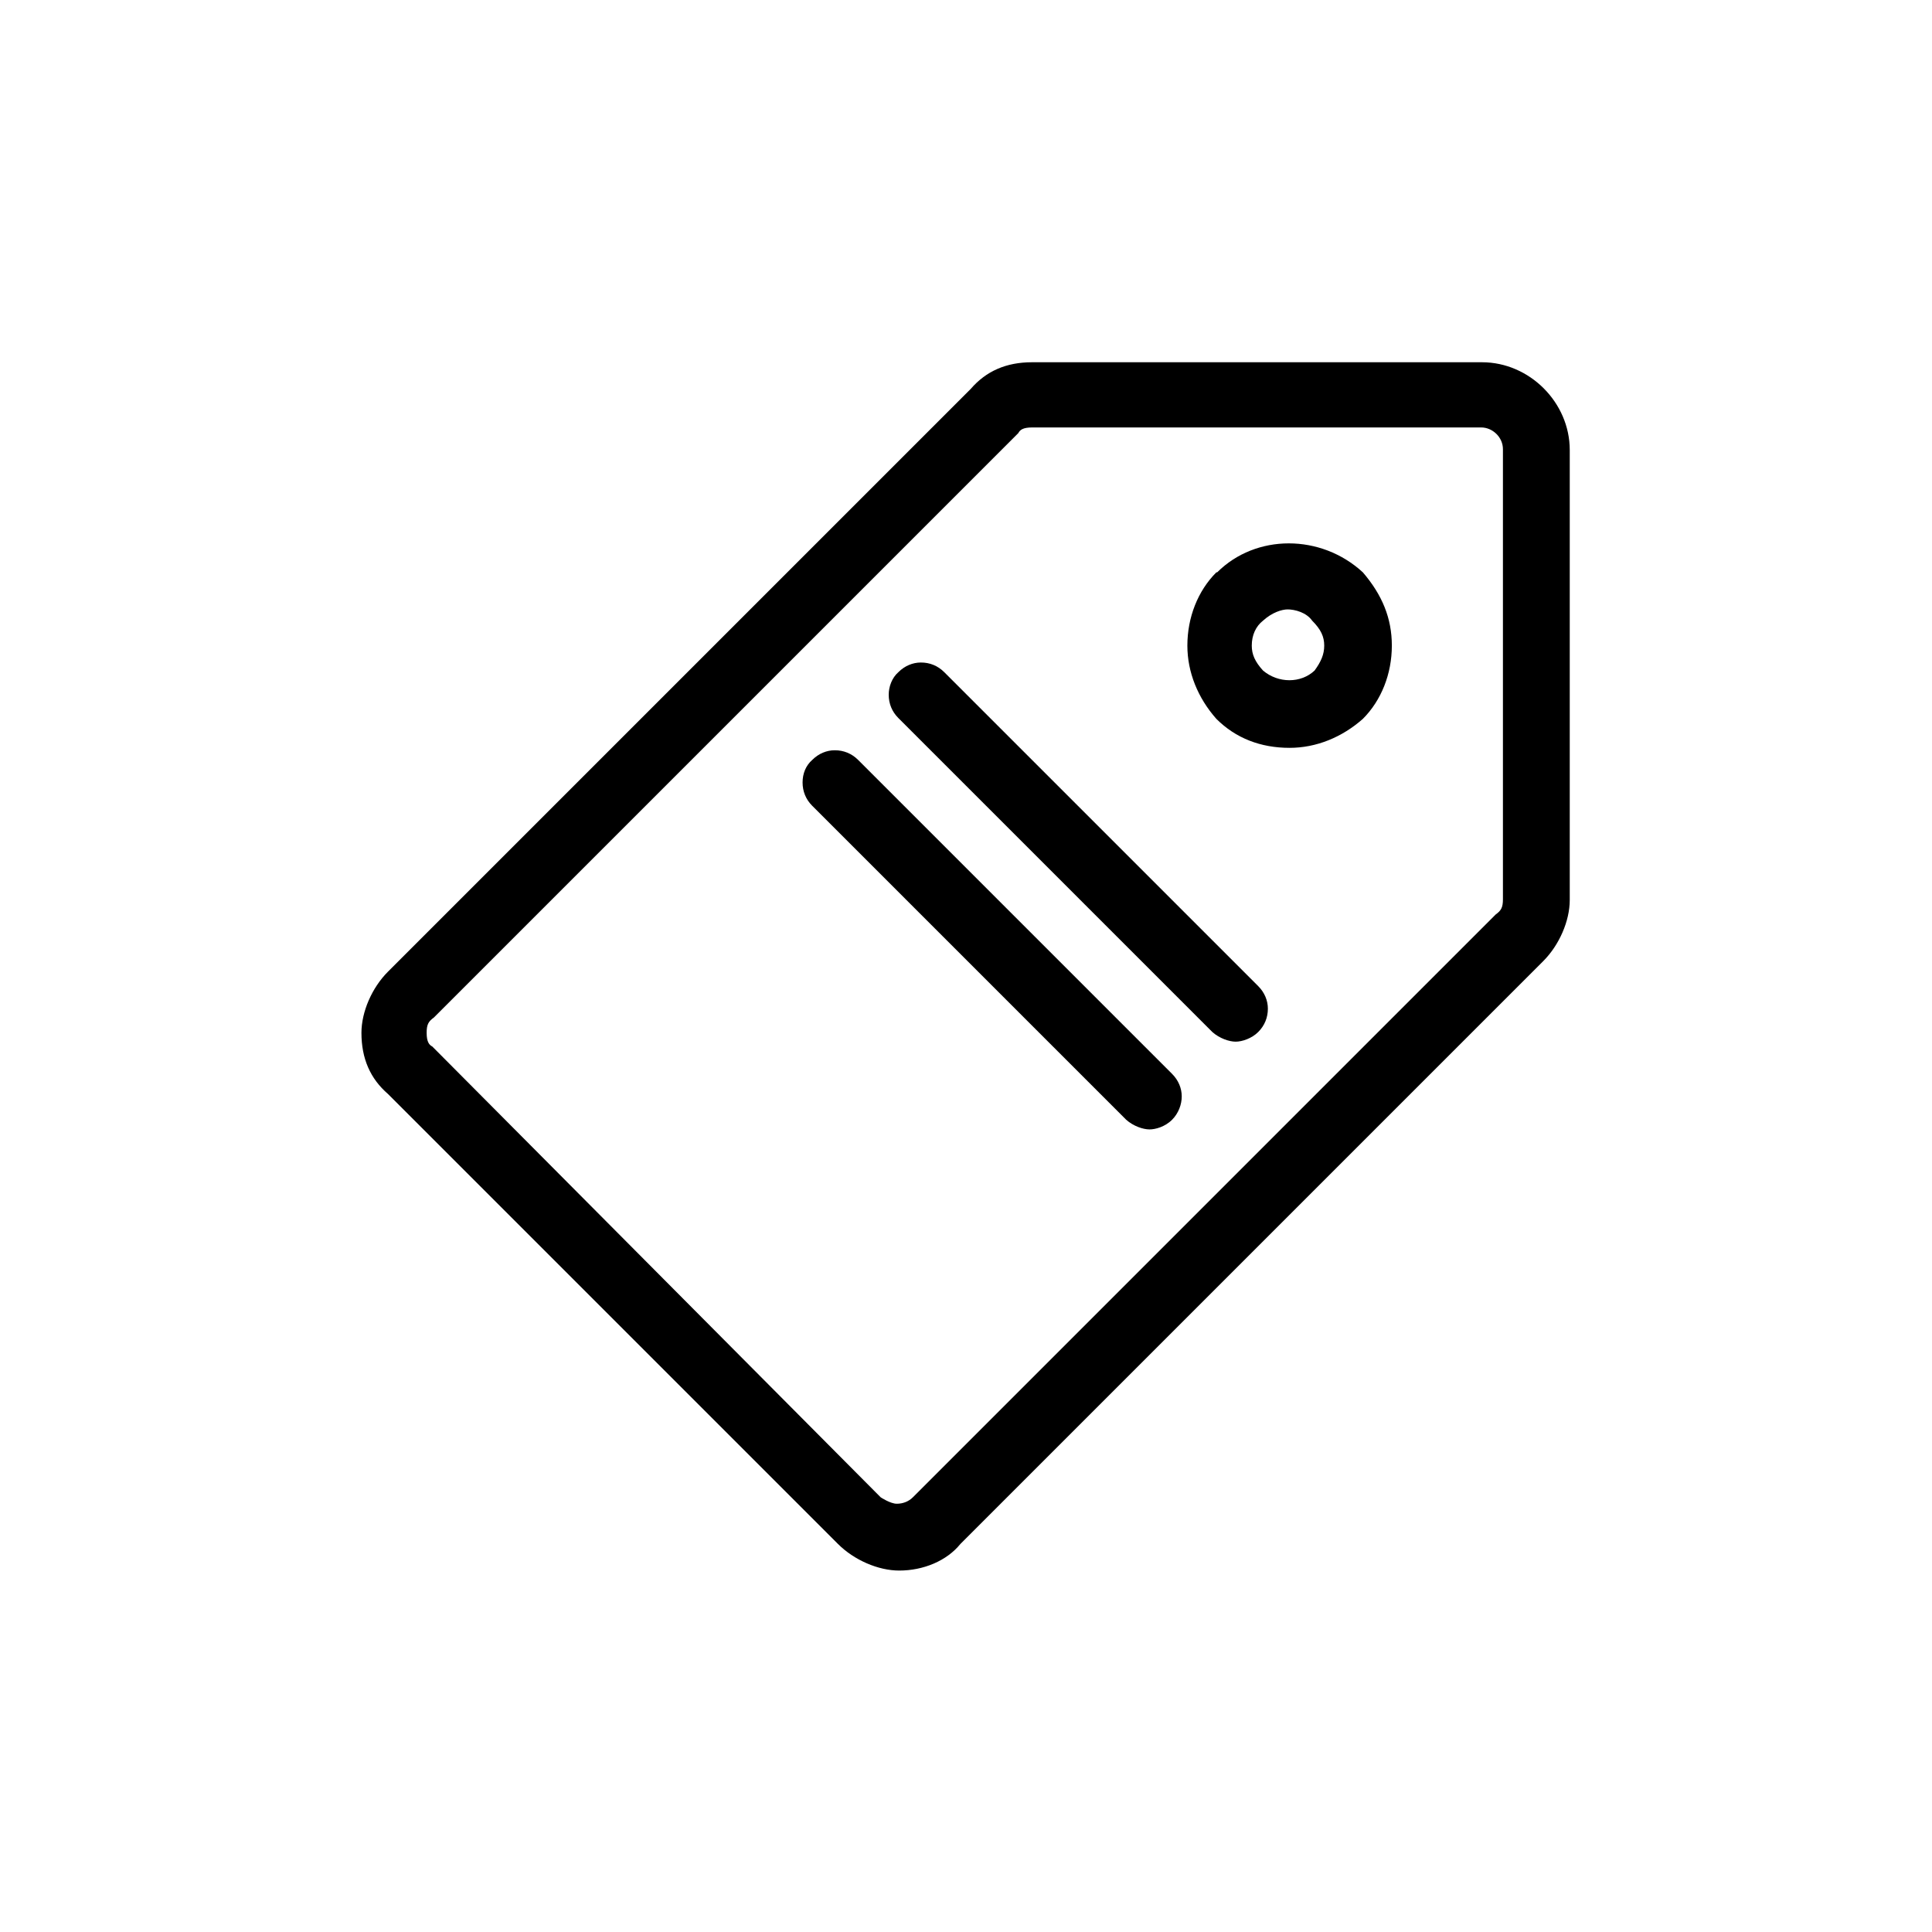 <svg viewBox="0 0 24 24" xmlns="http://www.w3.org/2000/svg" data-title="ClothesBrand" fill="currentColor" stroke="none">
  <path fill-rule="evenodd" d="m18.41,4.5c.59,0,1.09.5,1.09,1.09v5.59c0,.26-.13.56-.33.76l-7.24,7.24c-.17.21-.46.33-.76.33-.26,0-.56-.13-.76-.33l-5.59-5.59c-.22-.19-.33-.44-.33-.76,0-.26.13-.56.33-.76l7.24-7.24c.19-.22.44-.33.76-.33h5.59Zm0,.81h-5.59c-.11,0-.15.03-.17.07l-7.26,7.26c-.07.05-.09.09-.09.19,0,.11.03.15.07.17l5.57,5.6s.12.08.2.08.15-.03.2-.08l7.24-7.24c.07-.05.09-.09.09-.19v-5.59c0-.15-.13-.27-.27-.27Zm-8.04,4.01c.11,0,.21.04.29.12l3.9,3.9c.08.08.12.18.12.28s-.04.21-.12.29c-.09.09-.21.12-.28.12-.08,0-.2-.04-.29-.12l-3.9-3.9c-.08-.08-.12-.18-.12-.29,0-.11.04-.21.12-.28.08-.08.18-.12.28-.12Zm1.07-1.09c.11,0,.21.04.29.12l3.9,3.9c.08.08.12.18.12.28,0,.11-.04.21-.12.29-.08.08-.2.12-.28.12s-.2-.04-.29-.12l-3.9-3.9c-.08-.08-.12-.18-.12-.29,0-.1.04-.21.12-.28.08-.08.18-.12.28-.12Zm3.68-1.12c.48-.48,1.29-.48,1.81,0,.24.28.36.57.36.91,0,.35-.13.68-.36.91-.26.23-.58.36-.91.36-.36,0-.67-.12-.91-.36-.23-.26-.36-.58-.36-.91,0-.35.13-.68.36-.91Zm.88.46c-.08,0-.2.04-.31.14-.09.07-.14.18-.14.31,0,.11.04.2.14.31.19.16.47.16.64,0,.08-.11.12-.2.12-.31,0-.11-.04-.2-.15-.31-.07-.1-.21-.14-.31-.14Z"/>
</svg>
